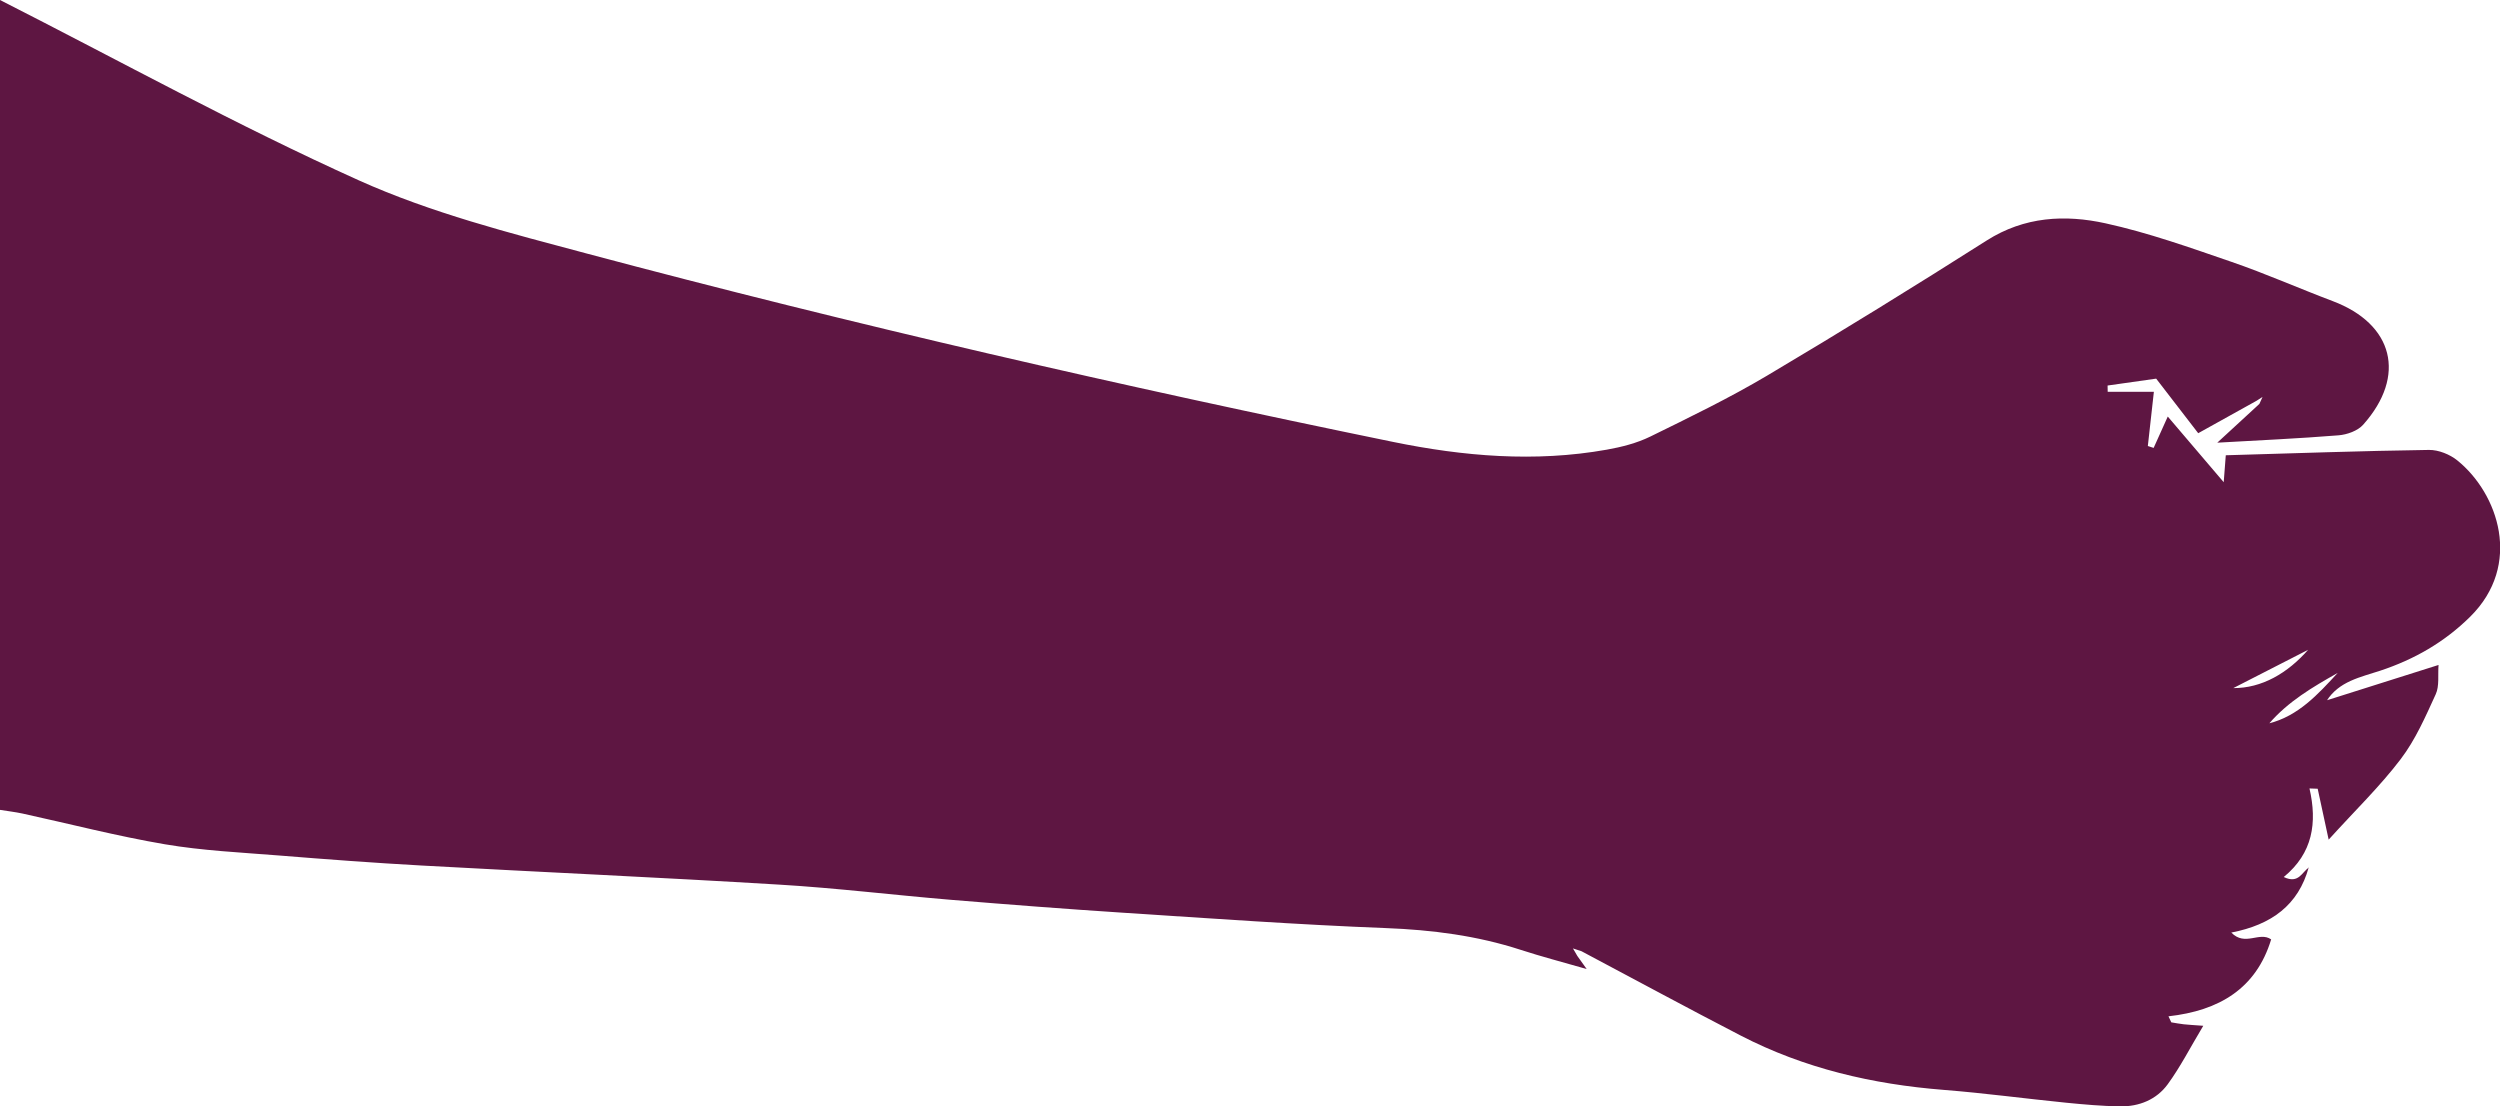 <?xml version="1.0" encoding="utf-8"?>
<!-- Generator: Adobe Illustrator 23.0.1, SVG Export Plug-In . SVG Version: 6.00 Build 0)  -->
<svg version="1.1" id="Layer_1" xmlns="http://www.w3.org/2000/svg" xmlns:xlink="http://www.w3.org/1999/xlink" x="0px" y="0px"
	 viewBox="0 0 435.25 192.63" style="enable-background:new 0 0 435.25 192.63;" xml:space="preserve">
<style type="text/css">
	.st0{fill:#CA463C;stroke:#000000;stroke-width:4;stroke-linejoin:round;stroke-miterlimit:10;}
	.st1{fill:#CA463C;stroke:#000000;stroke-width:4;stroke-miterlimit:10;}
	.st2{fill:#F15F3C;stroke:#000000;stroke-width:4;stroke-linejoin:round;stroke-miterlimit:10;}
	.st3{fill:none;stroke:#000000;stroke-width:4;stroke-miterlimit:10;}
	.st4{fill:#5E1642;stroke:#000000;stroke-width:4;stroke-linejoin:round;stroke-miterlimit:10;}
	.st5{fill:#5E1642;}
	.st6{fill:#310E34;stroke:#000000;stroke-width:2;stroke-linejoin:round;stroke-miterlimit:10;}
	.st7{fill:#310E34;stroke:#000000;stroke-width:2;stroke-miterlimit:10;}
	.st8{fill:#CA463C;stroke:#000000;stroke-width:2;stroke-linejoin:round;stroke-miterlimit:10;}
	.st9{fill:none;stroke:#000000;stroke-width:2;stroke-miterlimit:10;}
	.st10{fill:#F15F3C;stroke:#000000;stroke-width:2;stroke-linejoin:round;stroke-miterlimit:10;}
	.st11{fill:#F15F3C;}
	.st12{fill:#310E34;}
	.st13{fill:none;stroke:#310E34;stroke-width:5;stroke-linecap:round;stroke-miterlimit:10;}
	.st14{fill:none;stroke:#310E34;stroke-width:5;stroke-linecap:round;stroke-linejoin:round;stroke-miterlimit:10;}
	.st15{fill:#CA463C;}
	.st16{fill:#972E41;}
	.st17{fill:none;stroke:#310E34;stroke-width:0.565;stroke-linecap:round;stroke-miterlimit:10;}
	.st18{fill:none;stroke:#310E34;stroke-width:0.565;stroke-linecap:round;stroke-linejoin:round;stroke-miterlimit:10;}
	.st19{fill:none;stroke:#5E1642;stroke-width:0.556;stroke-linecap:round;stroke-miterlimit:10;}
	.st20{fill:none;stroke:#972E41;stroke-width:0.556;stroke-linecap:round;stroke-miterlimit:10;}
	.st21{fill:none;stroke:#972E41;stroke-width:0.556;stroke-linecap:round;stroke-linejoin:round;stroke-miterlimit:10;}
	.st22{fill:#972E41;stroke:#CA463C;stroke-width:0.25;stroke-miterlimit:10;}
	.st23{fill:#310E34;stroke:#5E1642;stroke-width:0.25;stroke-miterlimit:10;}
	.st24{fill:#F15F3C;stroke:#972E41;stroke-width:0.25;stroke-miterlimit:10;}
	.st25{fill:#310E34;stroke:#972E41;stroke-width:0.25;stroke-miterlimit:10;}
	.st26{clip-path:url(#SVGID_7_);}
</style>
<g>
	<path class="st5" d="M404.98,121.96c6.28-1.99,12.55-3.97,19.57-6.19c-0.14,1.79,0.17,3.67-0.49,5.1
		c-1.78,3.9-3.54,7.94-6.11,11.31c-3.59,4.73-7.91,8.9-12.53,14c-0.86-4.01-1.38-6.43-1.91-8.86c-0.48-0.02-0.95-0.03-1.43-0.05
		c1.37,5.96,0.59,11.27-4.48,15.42c2.66,1.28,3.19-0.96,4.41-1.66l-0.05-0.06c-1.81,6.62-6.51,10.04-13.49,11.39
		c2.4,2.48,4.87-0.25,6.94,1.19c-2.61,8.58-9.07,12.41-17.88,13.39c0.16,0.35,0.33,0.7,0.49,1.05c0.73,0.12,1.45,0.26,2.18,0.34
		c0.78,0.09,1.57,0.12,3.39,0.26c-2.29,3.82-4,7.18-6.19,10.18c-1.95,2.67-4.97,3.9-8.3,3.85c-3.14-0.05-6.29-0.33-9.42-0.64
		c-7.1-0.71-14.18-1.67-21.29-2.23c-12.38-0.98-24.26-3.73-35.34-9.46c-9.28-4.8-18.48-9.78-27.71-14.68c-0.5-0.16-1-0.33-1.49-0.49
		c0.25,0.44,0.51,0.87,0.76,1.31c0.37,0.52,0.74,1.03,1.63,2.28c-4.31-1.24-7.92-2.18-11.45-3.33c-7.65-2.49-15.47-3.49-23.53-3.8
		c-15.29-0.59-30.56-1.69-45.83-2.68c-9.96-0.65-19.91-1.42-29.86-2.24c-9.94-0.83-19.86-2.04-29.82-2.64
		c-20.77-1.26-41.55-2.18-62.33-3.33c-8.3-0.46-16.59-1.08-24.87-1.75c-6.63-0.53-13.31-0.84-19.84-1.95
		c-8.34-1.42-16.55-3.55-24.83-5.36C2.6,141.36,1.3,141.21,0,141C0,94,0,47,0,0c20.77,10.55,41.21,21.82,62.43,31.38
		c12.63,5.69,26.34,9.19,39.8,12.78c46.41,12.37,93.22,23.12,140.27,32.77c12.24,2.51,24.73,3.59,37.22,1.36
		c2.59-0.46,5.24-1.13,7.59-2.28c6.86-3.36,13.76-6.71,20.32-10.6c12.88-7.64,25.63-15.52,38.27-23.55
		c6.56-4.17,13.63-4.53,20.68-2.98c7.42,1.63,14.66,4.21,21.87,6.69c5.97,2.05,11.76,4.62,17.67,6.85c10.59,3.99,12.9,13,5.31,21.52
		c-0.95,1.07-2.8,1.73-4.3,1.85c-6.96,0.56-13.93,0.87-21.1,1.28c2.62-2.42,4.98-4.59,7.33-6.75c0.21-0.46,0.41-0.91,0.62-1.37
		c0,0,0.07,0.07,0.07,0.07c-0.41,0.26-0.82,0.52-1.23,0.78c-3.16,1.75-6.31,3.51-10.11,5.62c-2.45-3.18-4.6-5.96-7.32-9.5
		c-2.19,0.31-5.33,0.75-8.46,1.2c0.01,0.36,0.01,0.73,0.02,1.09c2.45,0,4.91,0,8.04,0c-0.39,3.46-0.72,6.45-1.05,9.44
		c0.34,0.11,0.67,0.22,1.01,0.33c0.71-1.59,1.43-3.17,2.46-5.46c3.24,3.81,6.29,7.38,9.74,11.43c0.13-1.77,0.23-2.98,0.36-4.69
		c11.8-0.34,23.59-0.76,35.38-0.93c1.66-0.02,3.65,0.78,4.96,1.85c7.06,5.72,11.39,18.12,2.2,27.2c-4.5,4.44-9.71,7.42-15.66,9.39
		c-3.41,1.13-7.17,1.83-9.33,5.26L404.98,121.96z M402.02,113.04c-4.13,2.11-8.26,4.23-13.21,6.76c4.92,0.02,9.46-2.54,13.16-6.81
		L402.02,113.04z M394.97,125.96c5.18-1.3,8.58-5.08,12.02-8.8c-4.35,2.45-8.65,4.98-11.97,8.85L394.97,125.96z"/>
</g>
<path class="st5" d="M402.01,151.04l-0.05-0.06L402.01,151.04z"/>
</svg>
